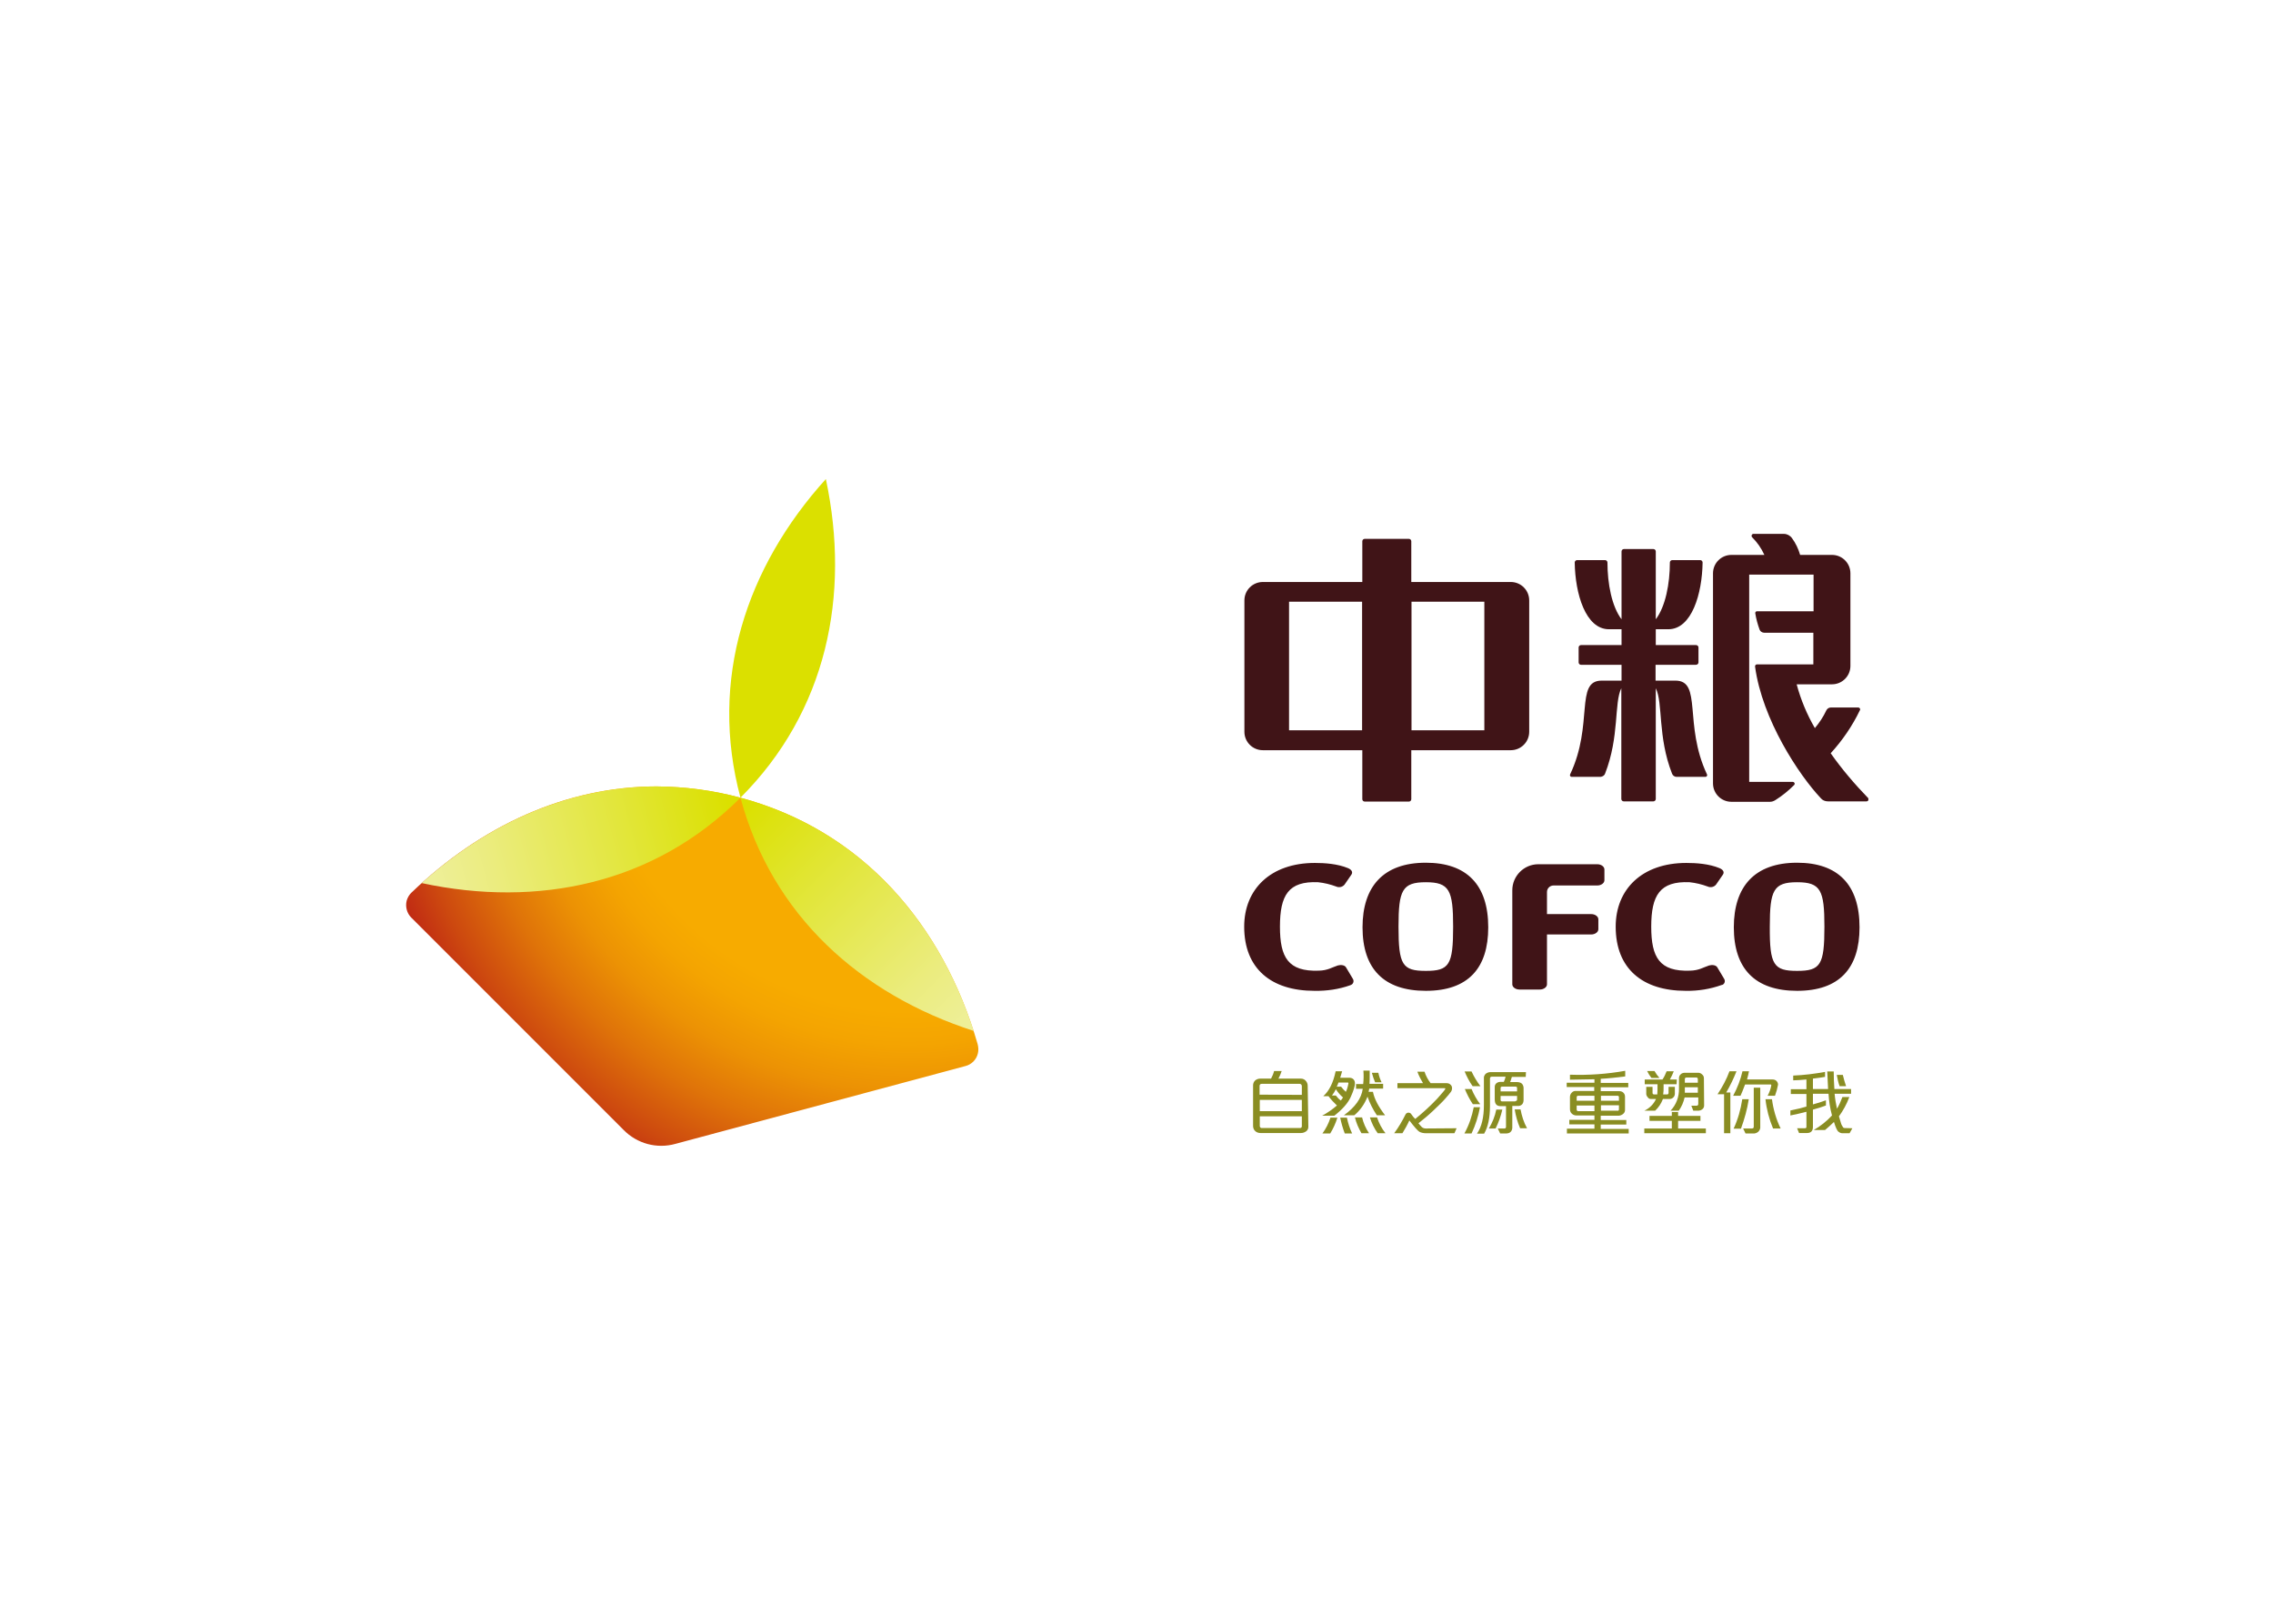 <svg clip-rule="evenodd" fill-rule="evenodd" stroke-linejoin="round" stroke-miterlimit="2" viewBox="0 0 560 400" xmlns="http://www.w3.org/2000/svg" xmlns:xlink="http://www.w3.org/1999/xlink"><radialGradient id="a" cx="386.897" cy="294.27" gradientUnits="userSpaceOnUse" r="305.807"><stop offset="0" stop-color="#f7ab00"/><stop offset=".48" stop-color="#f7ab00"/><stop offset=".53" stop-color="#f4a401"/><stop offset=".6" stop-color="#ec9204"/><stop offset=".68" stop-color="#df7309"/><stop offset=".77" stop-color="#cd490f"/><stop offset=".84" stop-color="#bd2315"/><stop offset="1" stop-color="#bd2315"/></radialGradient><linearGradient id="b"><stop offset="0" stop-color="#eeef98"/><stop offset=".2" stop-color="#ebec7e"/><stop offset=".64" stop-color="#e2e63b"/><stop offset="1" stop-color="#dbe000"/></linearGradient><linearGradient id="c" gradientTransform="matrix(135.755 -36.376 36.376 135.755 168.448 383.554)" gradientUnits="userSpaceOnUse" x1="0" x2="1" xlink:href="#b" y1="0" y2="0"/><linearGradient id="d" gradientTransform="matrix(-101.71 -101.71 101.71 -101.71 413.415 447.08)" gradientUnits="userSpaceOnUse" x1="0" x2="1" xlink:href="#b" y1="0" y2="0"/><clipPath id="e"><path clip-rule="evenodd" d="m157.4 386.4c-1.1 1-1.9 2.4-2.3 3.8-.7 2.8.1 5.8 2.1 7.8l98 98c6.2 6.3 15.3 8.8 23.9 6.4l133.8-35.9c2.8-.7 5-2.9 5.7-5.7.4-1.5.3-3-.1-4.5-16-55.1-53.1-98.5-109.5-113.6-12.6-3.4-25.6-5.1-38.7-5.2-41.9 0-81.1 18.4-112.9 48.9"/></clipPath><clipPath id="f"><path clip-rule="evenodd" d="m162 382.1c53.7 11.5 107.3.4 147.1-39.4-12.6-3.4-25.6-5.1-38.6-5.2-40.1.1-77.5 16.7-108.5 44.6"/></clipPath><clipPath id="g"><path clip-rule="evenodd" d="m309.1 342.7c14.6 54.4 55.4 90.7 107.6 107.6-16.9-52.1-53.3-93-107.6-107.6z"/></clipPath><g transform="matrix(.534 0 0 .534 17.37 13.503)"><g fill-rule="nonzero"><g fill="#8a8d22"><path d="m571.1 494.5c0 .8-.3 1.6-1 2.1s-1.5.8-2.4.8h-18.7c-.9 0-1.8-.3-2.4-.9-.7-.6-1-1.5-1-2.4v-18.7c0-.8.3-1.6.9-2.2.7-.6 1.5-.9 2.4-.9h5c.6-1.1 1.1-2.3 1.4-3.5h3.5c-.4 1.2-.9 2.4-1.5 3.5h10.4c.9 0 1.7.4 2.2 1 .6.6.9 1.5.9 2.3zm-3-14.7v-4.1c0-.2-.1-.5-.3-.7s-.5-.3-.7-.3h-17.4c-.7 0-1.1.3-1.1 1v4zm0 2.3h-19.4v5.2h19.4zm0 12.1v-4.5h-19.4v4.5c0 .4.3.8.7.9h17.8c.4.1.9-.3.9-.7z"/><path d="m585.8 471.9h4.2c.7 0 1.4.2 1.9.7s.7 1.2.7 1.9c0 1.4-.7 3.5-2 6.4-1.3 2.8-3.8 5.6-7.5 8.5h-5.6c2.4-1.3 4.7-2.9 6.8-4.7-1.4-1.3-2.7-2.7-3.9-4.3h-2.4c2.7-2.4 4.6-6.2 5.7-11.5h3c-.3 1-.6 2-.9 3m-1.3 18.4c-.8 2.6-1.9 5-3.3 7.3h-3.6c1.6-2.2 2.9-4.7 3.7-7.3zm2.6-9.3c-1.3-1.1-2.4-2.4-3.3-3.8-.5 1-1.1 2-1.8 2.9h1.8c.7.9 1.4 1.7 2.3 2.3.3-.4.6-.9 1-1.4m1.3-2.6c.4-.8.7-1.6.9-2.5.1-.4.2-.9.3-1.4 0-.3-.1-.4-.4-.4h-4.2c-.2.7-.5 1.3-.8 1.9h2c.7.9 1.4 1.7 2.2 2.4m2.9 19.2h-3.4c-.9-2.4-1.6-4.8-2.1-7.3h3.1c.5 2.5 1.3 5 2.4 7.3m15.2-8.4h-3.8c-1.8-2.7-3.3-5.6-4.3-8.6-1.3 3.3-3.3 6.3-6.1 8.6h-4.8c5.2-3.7 8.1-7.8 8.7-12.2h-3.1v-2.2h3.3c.1-1 .2-2.1.2-3.2 0-.9 0-1.9-.1-3h2.9v2c0 1.4 0 2.8-.1 4.1h6.3v2.2h-6.4c0 .1-.1.6-.3 1.5h2c.7 3.4 2.6 6.9 5.6 10.8m-7.4 8.3h-3.5c-1.3-2.3-2.4-4.7-3-7.3h3.3c.6 2.6 1.7 5.1 3.2 7.3m7.6 0h-3.6c-1.6-2.2-2.8-4.7-3.6-7.3h3.3c.9 2.7 2.2 5.2 3.9 7.3m-1.8-23.5h-3c-.6-1.4-1.1-2.9-1.5-4.4h3c.3 1.5.8 3 1.5 4.4"/><path d="m639.5 495.2-1 2.3h-13.1c-1.1 0-2.2-.2-3.1-.7-.8-.5-2.3-2.2-4.6-5.2-1 2.2-2.1 4.1-3.2 5.9h-3.8c2-2.7 3.7-5.6 5.2-8.6.2-.5.8-.9 1.3-.9.6 0 1.1.2 1.4.7.5.8 1.1 1.5 1.8 2.2 3.6-2.9 7-6 10.2-9.4 2.4-2.7 3.7-4.2 3.7-4.5 0-.2-.1-.3-.2-.3h-21.9v-2.3h11.8c-1-1.7-1.9-3.4-2.6-5.3h3.3c.6 1.9 1.6 3.7 2.8 5.3h7.4c.7 0 1.3.2 1.8.7.5.4.7 1 .7 1.6 0 .7-.2 1.3-.6 1.8-.4.6-1.3 1.6-2.5 3s-3.1 3.2-5.4 5.4-4.7 4.2-7 6c.5.6 1 1.2 1.6 1.8.5.4 1.1.6 1.8.6z"/><path d="m650.3 485.5c-.8 4.2-2.1 8.3-3.9 12.1h-3.3c2.1-3.8 3.5-7.9 4.3-12.1zm.2-9.7h-3.6c-1.5-2.1-2.7-4.4-3.7-6.8h3.2c1.1 2.4 2.5 4.7 4.1 6.8m-.1 8.3h-3.4c-1.5-2.2-2.7-4.6-3.7-7h3.1c1 2.4 2.3 4.8 4 7m21-12.6h-6.4c-.3 1.1-.6 1.9-.8 2.4h3.2c.8 0 1.6.2 2.2.7.5.5.8 1.3.8 2v5.6c0 .7-.2 1.5-.7 2s-1.3.8-2 .7h-2.5v10c0 .8-.3 1.5-.8 2s-1.3.7-2 .7h-2.8l-1.1-2.3h3c.4.1.7-.2.8-.6v-9.7h-2.5c-1.8 0-2.7-1-2.7-3.1v-5.8c0-.7.3-1.3.8-1.7s1.2-.6 1.9-.6h1.5c.4-.8.6-1.6.8-2.4h-6.3c-.6 0-.9.3-.9.9v12.7c0 5.4-.9 9.6-2.7 12.7h-3.3c2.2-3.2 3.2-7.6 3.2-13.2v-12.2c-.1-.8.2-1.6.8-2.2.6-.5 1.4-.8 2.2-.8h16.4zm-10.8 15.1c-.7 3-1.7 5.9-3.1 8.7h-3.1c1.6-2.7 2.8-5.6 3.4-8.7zm6.8-8.4v-1.5c0-.5-.2-.7-.7-.7h-6.2c-.5 0-.7.2-.7.7v1.5zm0 3.8v-1.7h-7.6v1.7c-.1.4.2.8.6.8h6c.2 0 .5-.1.6-.3.3 0 .4-.2.4-.5m4.6 13.2h-3.2c-1.2-2.8-2-5.7-2.5-8.7h2.7c.6 3.1 1.5 6 3 8.7"/><path d="m718.9 497.6h-28.5v-2.2h12.7v-2h-11.6v-2.1h11.6v-2h-8.4c-.7 0-1.5-.3-2-.8-.6-.5-.9-1.3-.9-2.1v-5.6c0-.8.3-1.5.8-2 .5-.6 1.3-.9 2.1-.8h8.3v-1.8h-12.7v-2h12.8v-1.6l-11.3.2v-2.3c8.6.3 17.1-.3 25.5-1.8v2.6c-4 .5-7.7.9-11.3 1.1v1.9h12.7v2h-12.7v1.8h8.7c1.4 0 2.5 1.1 2.5 2.5v5.9c.1.9-.3 1.7-1 2.2s-1.5.8-2.4.7h-7.8v2h11.8v2.1h-11.8v2h12.9zm-15.8-15.1v-2.3h-7.4c-.5 0-.8.2-.8.7v1.6zm0 4.8v-2.6h-8.2v1.9c0 .3.2.6.5.7zm11.3-4.8v-1.5c.1-.4-.2-.8-.6-.8h-7.7v2.3zm0 4v-1.9h-8.3v2.5h7.5c.5.1.8-.1.8-.6"/><path d="m741 474.9h-6v1.4c0 1.1 0 2.2-.2 3.3h1.7c.4.1.7-.2.8-.6v-2.9h2.9v3.2c0 1.3-1.1 2.4-2.4 2.4h-3.1c-.8 2.1-2 3.9-3.6 5.4h-5c2.4-1.1 4.3-3 5.4-5.4h-2.4c-.6 0-1.1-.3-1.4-.8-.4-.4-.7-1-.7-1.5v-3.3h2.9v2.8c0 .5.3.7.8.7h1.4c.1-1.2.1-2.8.1-4.7h-5.9v-2.2h8.2c.8-1.2 1.4-2.5 1.9-3.8h3.3c-.5 1.3-1.1 2.6-1.8 3.8h3.2zm13.6 22.6h-28.5v-2.2h12.7v-3.5h-10.3v-2.3h10.3v-1.8h2.9v1.8h10.3v2.3h-10.3v3.5h12.8v2.2zm-21.5-25.5h-3.7c-.8-1-1.4-2-2-3.2h3.4c.7 1.2 1.4 2.2 2.3 3.2m20.6 12.7c0 .7-.3 1.3-.8 1.7-.6.5-1.3.7-2 .7h-2.2l-.9-2.3h2.4c.5 0 .8-.3.8-.8v-3h-6.3c-.5 2.2-1.4 4.3-2.7 6.1h-3.8c2.6-2.7 4-6.4 3.9-10.2v-4.8c0-.7.3-1.4.8-1.8.5-.5 1.2-.7 1.9-.7h6.2c.7 0 1.3.3 1.8.8.5.4.8 1 .8 1.7zm-2.9-10.5v-1.6c0-.5-.2-.8-.7-.8h-4.5c-.5 0-.8.2-.8.7v1.7zm0 2.1h-6v2.5h6z"/><path d="m768.6 469c-1.3 3.3-2.9 6.6-4.7 9.7h1.9v18.8h-2.9v-18h-3c2.2-3.3 4.1-6.8 5.5-10.6h3.2zm4.9 3.7h11.8c.7 0 1.3.2 1.8.7s.7 1.1.7 1.7c-.3 1.7-.8 3.5-1.4 5.1h-3.4c.8-1.5 1.4-3.1 1.7-4.8 0-.2-.1-.4-.3-.4h-11.8c-.9 2.4-1.6 4.1-2.1 5.2h-3.4c1.9-3.6 3.4-7.3 4.3-11.3h3c-.2 1.1-.5 2.3-.9 3.8m.8 9.1c-.7 4.6-2 9.2-3.6 13.6h-3.4c2-4.3 3.3-8.9 4-13.6zm5.3 12.7c.1.9-.3 1.7-.9 2.3-.7.6-1.6.9-2.4.8h-3.5l-1.1-2.3h4.1c.6 0 .8-.3.8-.9v-17.9h3zm9.4.8h-3.5c-1.8-4.3-3-8.9-3.5-13.5h3c.6 4.6 1.9 9.2 4 13.5"/><path d="m822.1 495.2-1.3 2.3h-3.3c-.7 0-1.3-.3-1.8-.7-.6-.4-1.3-1.9-2.1-4.5-1.3 1.3-2.7 2.5-4.1 3.7h-5.2c3.1-1.8 5.9-4 8.4-6.7-.9-3.3-1.4-6.6-1.6-10h-7.2v4.9c2-.5 4-1.2 6-1.9v2.4c-1.8.7-3.7 1.3-6 1.9v8c0 1.8-.9 2.8-2.7 2.8h-3.7l-.9-2.2h3.6c.5 0 .7-.2.7-.7v-6.9c-2.6.7-5 1.2-7.4 1.7v-2.3c3.4-.7 5.9-1.3 7.4-1.8v-5.8h-7.2v-2.2h7.2v-4.5c-2.5.2-4.5.4-6.1.4v-2.2c4.9-.2 9.8-.8 14.7-1.7v2.3c-1.2.2-3 .5-5.6.8v4.8h7c-.2-3.6-.3-6.3-.4-8.1h3c0 2.7.1 5.4.3 8.1h7.7v2.2h-7.6c.2 2.3.6 4.6 1.1 6.9 1-1.7 1.8-3.5 2.5-5.4h3.2c-1.2 3.2-2.8 6.2-4.8 8.9.3 1 .6 2 .9 3 .2.8.6 1.5 1.1 2.2.2.1.4.2.5.2zm-2.9-19.4h-3c-.6-1.7-1-3.5-1.3-5.2h2.8c.4 1.7.9 3.5 1.5 5.2"/></g><path d="m590.5 429.2c-5.3 1.9-10.9 2.7-16.6 2.6-19.9 0-32.4-10.2-32.4-29.6 0-17.3 12.2-29.4 32.6-29.4 4.6 0 10.5.4 15.3 2.4 1.7.7 2.4 1.9 1.5 3.1l-3.1 4.5c-.9 1.1-2.5 1.5-3.8.9-2.7-1-5.5-1.7-8.4-2-13.7-.6-17.6 6-17.6 20.5 0 14.2 3.8 20.8 17.9 20.3 4.2-.1 6-1.5 8.8-2.4 1.4-.4 3.2-.2 3.8.9l3.1 5.2c.6.9.4 2.1-.5 2.7-.2.1-.4.2-.6.3m171.3-.1c-5.3 1.9-10.9 2.8-16.6 2.7-19.9 0-32.3-10.2-32.3-29.6 0-17.3 12.2-29.4 32.6-29.4 4.6 0 10.5.4 15.3 2.4 1.7.7 2.4 1.9 1.5 3.1l-3.1 4.5c-.9 1.1-2.5 1.5-3.8.9-2.7-1-5.5-1.7-8.4-2-13.7-.6-17.7 6-17.7 20.5 0 14.2 3.8 20.8 17.9 20.3 4.2-.1 6-1.5 8.8-2.4 1.4-.4 3.2-.2 3.8.9l3.1 5.2c.6.9.4 2.1-.5 2.7-.2.1-.4.2-.6.2m-136.5 2.7c-19.3 0-29.2-10.1-29.2-29.3 0-18.8 9.6-29.8 29.2-29.8 18.8 0 28.8 10.1 28.8 29.8 0 18.9-9.3 29.3-28.8 29.3m0-9.2c10.8 0 12.6-2.7 12.6-20.4 0-16.8-1.7-20.5-12.6-20.5s-12.6 3.7-12.6 20.5c0 17.7 1.8 20.4 12.6 20.4m171.3 9.2c-19.3 0-29.2-10.1-29.2-29.3 0-18.8 9.6-29.8 29.2-29.8 18.8 0 28.8 10.1 28.8 29.8 0 18.9-9.3 29.3-28.8 29.3m0-9.2c10.8 0 12.6-2.7 12.6-20.4 0-16.8-1.7-20.5-12.6-20.5s-12.6 3.7-12.6 20.5c-.1 17.7 1.8 20.4 12.6 20.4m-115.4-36.4v10.2h20.4c1.8 0 3.3 1.1 3.3 2.4v4.6c0 1.3-1.5 2.4-3.3 2.4h-20.4v23c0 1.3-1.5 2.4-3.3 2.4h-9.4c-1.8 0-3.3-1.1-3.3-2.4v-43.4c0-6.6 5.4-12 12-12h27.2c1.8 0 3.3 1.1 3.3 2.4v5c0 1.3-1.5 2.4-3.3 2.4h-20.2c-1.6 0-3 1.3-3 3" fill="#401417"/><path d="m595.9 252.3h-33.7v59.3h33.7zm56.4 0h-33.6v59.3h33.6zm-33.7-27.9v18.8h45.9c4.7 0 8.5 3.8 8.5 8.5v60.6c0 4.7-3.8 8.5-8.5 8.5h-45.9v22.6c0 .6-.5 1.1-1.1 1.1h-20.4c-.6 0-1.1-.5-1.1-1.1v-22.6h-45.9c-4.7 0-8.5-3.8-8.5-8.5v-60.6c0-4.7 3.8-8.5 8.5-8.5h45.9v-18.8c0-.6.5-1.1 1.1-1.1h20.4c.6 0 1.1.5 1.1 1.1m98 120c-.6 0-1.1-.5-1.1-1.1v-51.1c-3.4 6.8-.8 22.3-7.5 39.4-.3.9-1.2 1.4-2.1 1.5h-13.3c-.5 0-.8-.4-.8-.8 0-.1.1-.3.1-.4 10.9-23 2.1-43.2 14.5-43.2h9.2v-7.3h-18.7c-.6 0-1.1-.5-1.1-1.1v-6.9c0-.6.5-1.1 1.1-1.1h18.7v-7.3h-5.8c-10.8 0-15.6-16.4-15.8-30.8 0-.6.5-1.1 1.1-1.1h12.9c.6 0 1.1.5 1.1 1.1 0 9.7 2 20.3 6.5 26.2v-31.3c0-.6.5-1.1 1.1-1.1h13.6c.6 0 1.1.5 1.1 1.1v31.3c4.5-5.9 6.5-16.5 6.5-26.2 0-.6.5-1.1 1.1-1.1h12.9c.6 0 1.1.5 1.1 1.1-.2 14.4-5 30.8-15.8 30.8h-5.8v7.3h18.6c.6 0 1.1.5 1.1 1.1v6.9c0 .6-.5 1.1-1.2 1.1h-18.6v7.3h9.2c12.4 0 3.7 20.2 14.5 43.2.1.1.1.3.1.4 0 .5-.4.8-.8.8h-13.3c-.9 0-1.8-.6-2.1-1.5-6.7-17.1-4.1-32.6-7.5-39.4v51.1c0 .6-.5 1.1-1.1 1.1zm112.9-.8c0 .5-.4.8-.9.8h-17.8c-1.3 0-2.5-.5-3.3-1.5-10-10.6-27-36.2-30.3-60.7v-.1c0-.5.4-.9.9-.9h26v-14.6h-22.7c-.9 0-1.8-.6-2.1-1.4-.9-2.5-1.6-5-2-7.6v-.1c0-.5.4-.8.8-.8h26.1v-16.9h-29.7v95.6h20.1c.5 0 .8.4.9.8 0 .2-.1.4-.2.6-2.6 2.6-5.5 5-8.7 7-.8.5-1.6.8-2.5.8h-17.8c-4.7 0-8.5-3.8-8.5-8.5v-96.9c0-4.7 3.8-8.5 8.5-8.5h15.2c-1.4-3.1-3.3-5.8-5.7-8.2-.2-.2-.2-.4-.2-.6 0-.5.4-.9.8-.9h14.1c1.4 0 2.8.7 3.7 1.9 1.7 2.3 3 5 3.8 7.8h14.7c4.7 0 8.5 3.8 8.5 8.5v42.7c0 4.7-3.8 8.5-8.5 8.5h-16.3c1.9 7.1 4.7 13.8 8.4 20.2 2.1-2.5 3.9-5.2 5.3-8.2.4-.8 1.2-1.3 2-1.3h12.7c.5 0 .9.4.9.9 0 .1 0 .2-.1.3-3.5 7.3-8.1 14-13.5 19.9 5.2 7.4 11.1 14.3 17.4 20.8-.1.2 0 .4 0 .6" fill="#401417"/></g><g clip-path="url(#e)"><path d="m154.3 337.5h264.7v166.1h-264.7z" fill="url(#a)"/></g><path d="m348.5 195.7c-36.8 40.7-54 92.7-39.4 147 39.8-39.8 50.8-93.3 39.4-147" fill="#dbe000" fill-rule="nonzero"/><g clip-path="url(#f)"><path d="m148 341.3 151.2-40.5 23.9 89.1-151.2 40.5z" fill="url(#c)" fill-rule="nonzero"/></g><g clip-path="url(#g)"><path d="m255.2 396.5 107.7-107.6 107.6 107.6-107.6 107.7z" fill="url(#d)" fill-rule="nonzero"/></g></g></svg>